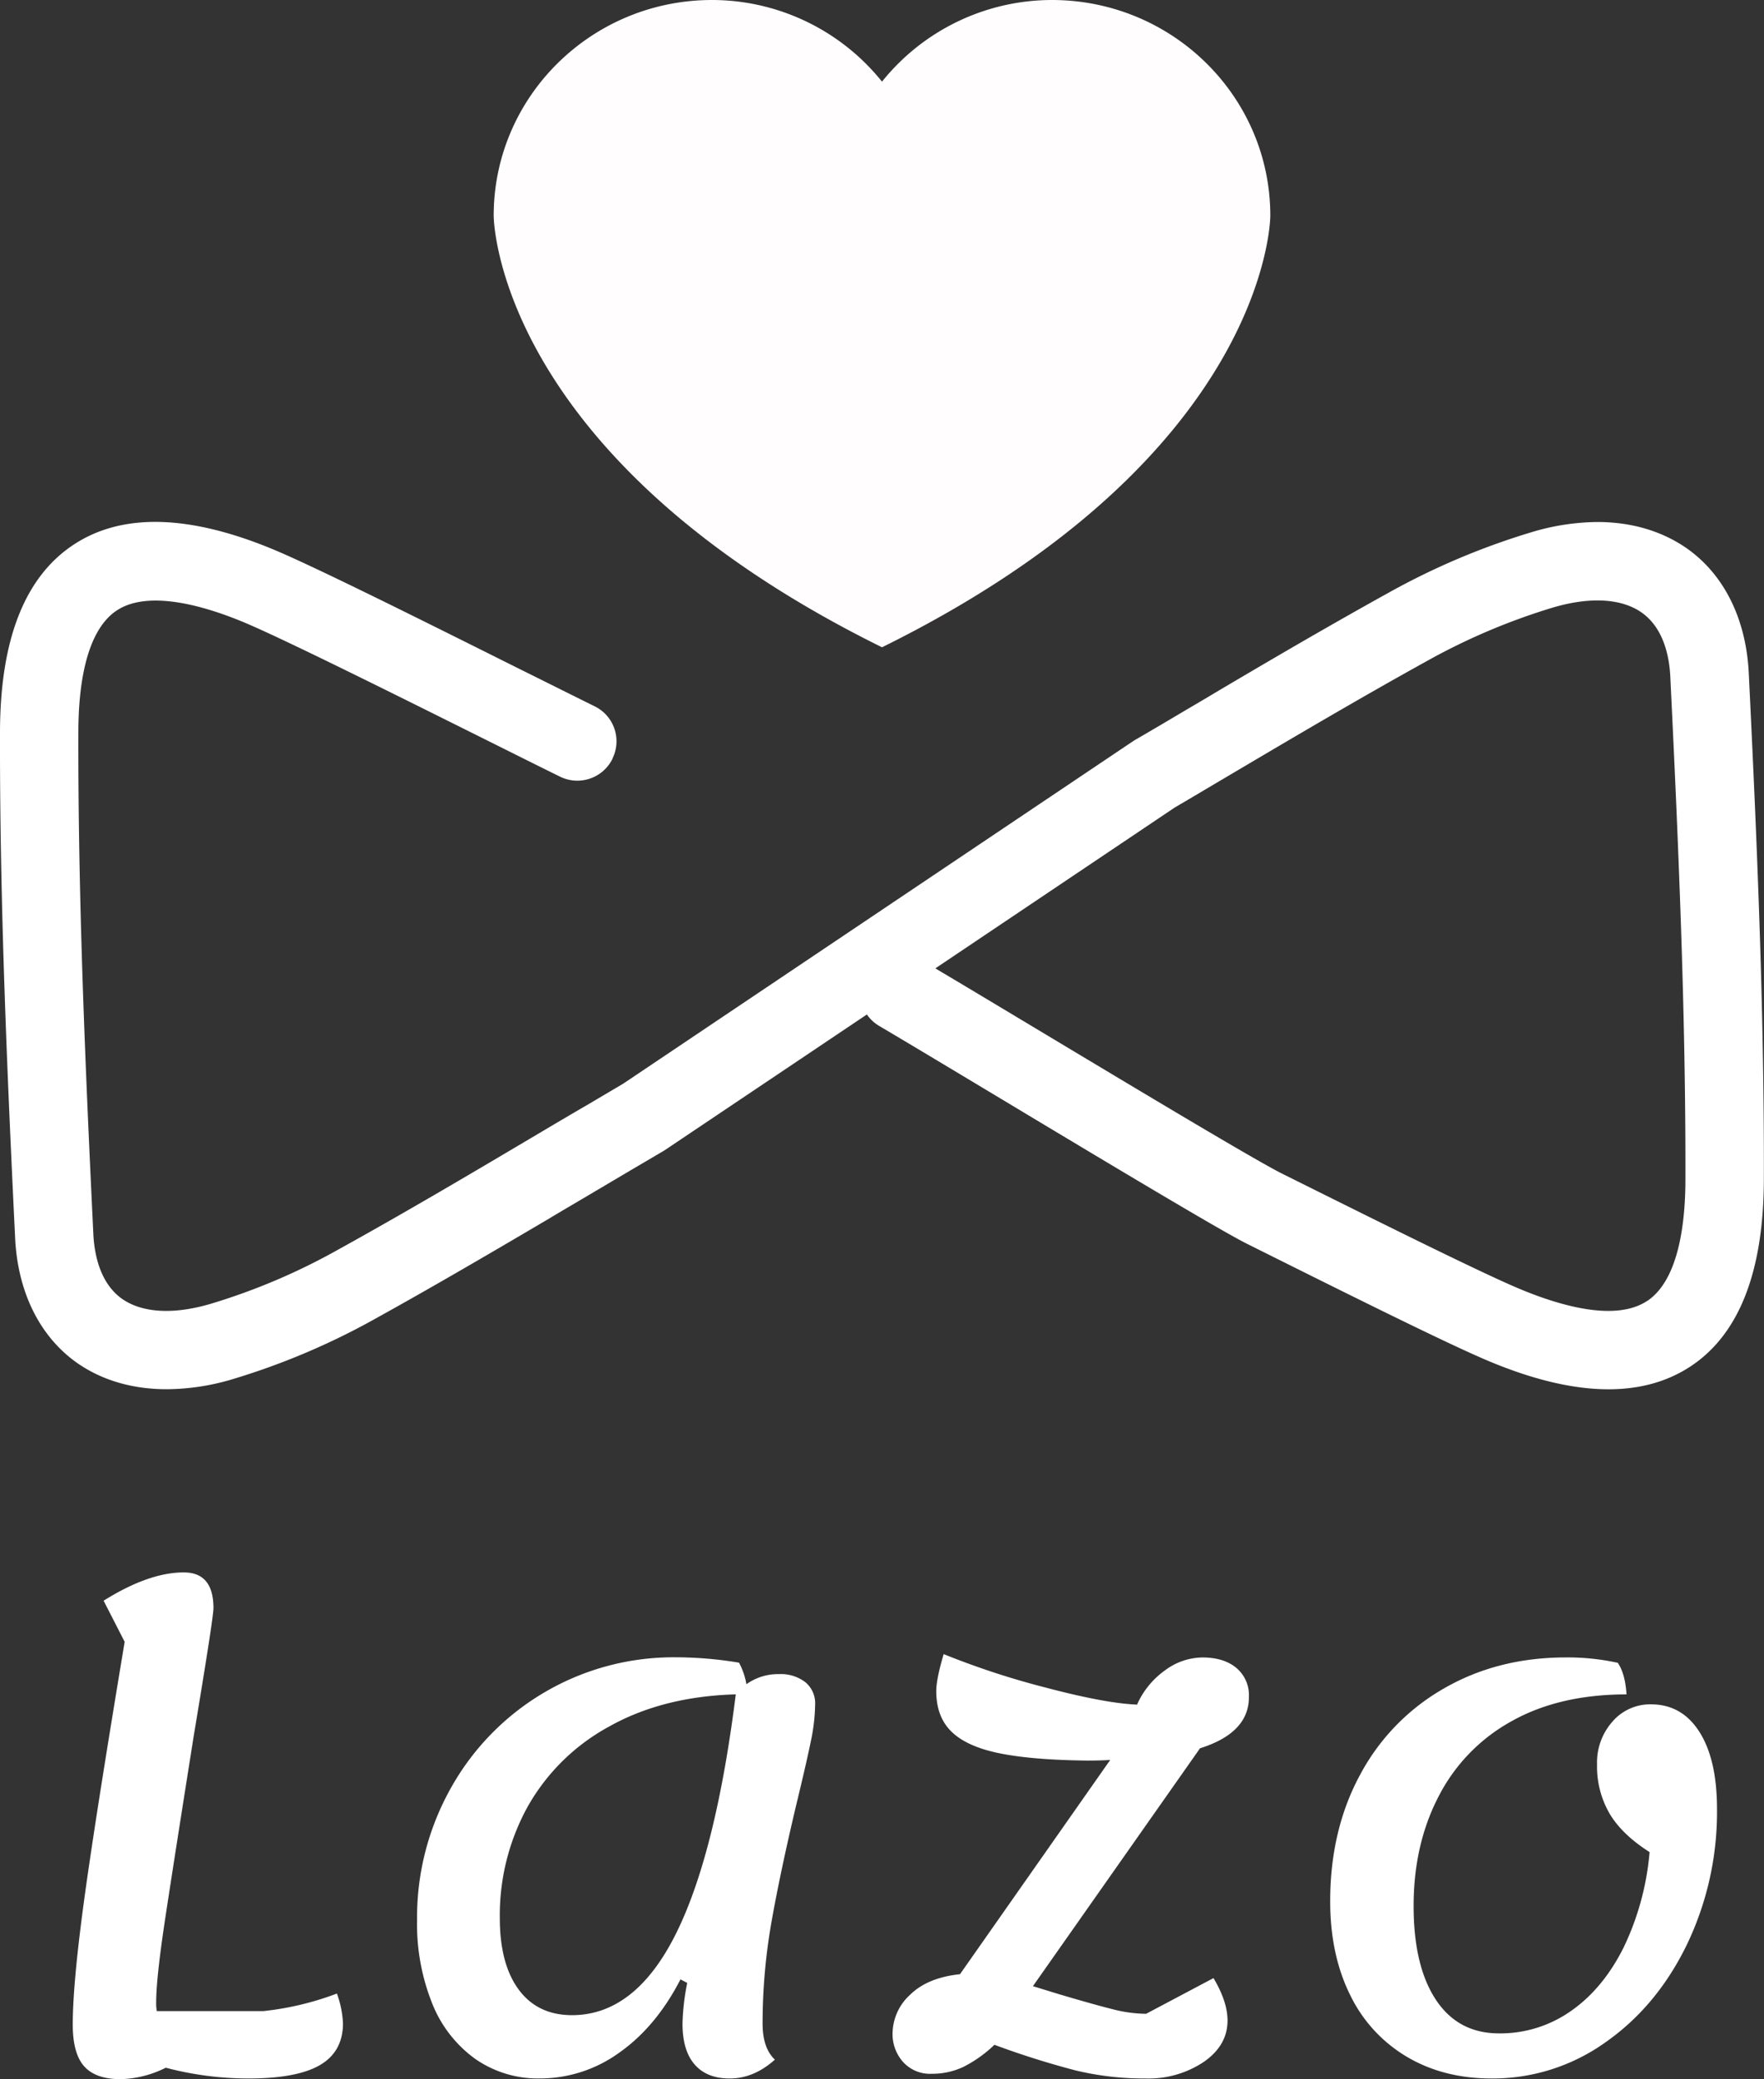 <svg xmlns="http://www.w3.org/2000/svg" viewBox="0 0 502.6 592.31"><rect x="0" y="0" width="502.6" height="592.31" fill="#333333" stroke="none"/><defs><style>.cls-1{fill:#fffdfe;}.cls-2{fill:#fff;}</style></defs><g id="Capa_2" data-name="Capa 2"><g id="Capa_1-2" data-name="Capa 1"><path class="cls-1" d="M361.94,61.47s0,68.3-110.64,122.93C140.66,129.77,140.66,61.47,140.66,61.47,140.66,27.53,168.53,0,202.89,0A62.14,62.14,0,0,1,251.3,23.26,62.15,62.15,0,0,1,299.7,0C334.09,0,361.94,27.53,361.94,61.47Z"/><path class="cls-2" d="M97.72,576.38q0,8.07-6.53,11.9t-20.35,3.84a92.51,92.51,0,0,1-23.61-3.07,30.28,30.28,0,0,1-12.87,3.26q-7.09,0-10.36-3.64t-3.27-11.91q0-11.32,3.08-34.26t11.71-74.78l-6-11.71q12.87-8.07,22.85-8.06,8.45,0,8.45,10.17,0,2.69-5.57,36.09-5.57,35.13-8.16,52.22t-2.59,24a11.28,11.28,0,0,0,.19,2.49H75.06a84.35,84.35,0,0,0,20.93-5A28.26,28.26,0,0,1,97.72,576.38Z"/><path class="cls-2" d="M220.78,586.75q-6,5.37-12.87,5.37-6.53,0-10-4t-3.45-11.71a67.16,67.16,0,0,1,1.34-11.52l-1.92-1q-6.92,13.44-17.38,20.83a38.59,38.59,0,0,1-22.74,7.39,31.22,31.22,0,0,1-18.34-5.56,35.63,35.63,0,0,1-12.29-15.84A60.75,60.75,0,0,1,118.83,547a75.23,75.23,0,0,1,9.8-37.92,72.61,72.61,0,0,1,63.93-36.95,110,110,0,0,1,18,1.53,20.11,20.11,0,0,1,2.11,6.14,15.47,15.47,0,0,1,9.22-2.88,11.51,11.51,0,0,1,7.58,2.31,7.79,7.79,0,0,1,2.78,6.33,54.23,54.23,0,0,1-1.24,10.56q-1.26,6.15-4.13,18-4.6,19.4-7.1,33.59a166.76,166.76,0,0,0-2.5,29C217.32,581.25,218.47,584.57,220.78,586.75Zm-28.42-35.42q11.52-22.76,17.28-68.64-20.73.58-36,9.12a58.88,58.88,0,0,0-23.23,22.75,64,64,0,0,0-8,31.87q0,13.07,5.37,20.35t15.17,7.3Q180.84,574.08,192.36,551.33Z"/><path class="cls-2" d="M341.91,498.05,294.3,565.82l7.49,2.3q10.36,3.07,15.45,4.32a39,39,0,0,0,9.31,1.25l19.2-10.17q4,6.72,4,12.09,0,7.11-6.81,11.81a28.25,28.25,0,0,1-16.42,4.7,83.64,83.64,0,0,1-20.06-2.3,241.33,241.33,0,0,1-23.13-7.3,36.21,36.21,0,0,1-8.93,6.34,20.91,20.91,0,0,1-8.93,1.92,10.36,10.36,0,0,1-8.16-3.36,11.89,11.89,0,0,1-3-8.16,15.11,15.11,0,0,1,5-11q5-4.89,14.21-5.85l42.81-61.05c-1.41.12-3.65.19-6.72.19q-15.75-.19-25-2.11t-13.53-6.15q-4.32-4.22-4.32-11.52,0-3.45,2.11-10.55a228.47,228.47,0,0,0,29.28,9.59q16.78,4.43,25.82,4.8a23.78,23.78,0,0,1,7.87-9.69,18.11,18.11,0,0,1,10.75-3.74q6.13,0,9.7,3a10.1,10.1,0,0,1,3.55,8.16Q355.93,493.64,341.91,498.05Z"/><path class="cls-2" d="M400.75,585.88a41.34,41.34,0,0,1-16.12-17.66Q379,556.81,379,541.63q0-20.34,8.55-36.09A61.69,61.69,0,0,1,411.41,481q15.34-8.84,34.75-8.83a66.63,66.63,0,0,1,14.78,1.53c1.4,2.05,2.24,5.06,2.49,9q-19.2,0-32.83,7.68a51,51,0,0,0-20.73,21.41q-7.11,13.72-7.1,31.2,0,17.09,6.33,26.68t18,9.6a35,35,0,0,0,20.44-6.34q9.12-6.33,15-18A77.85,77.85,0,0,0,470,527.62q-7.87-5-11.42-11a26.77,26.77,0,0,1-3.55-14,17.54,17.54,0,0,1,4.41-12.19,14.15,14.15,0,0,1,10.94-4.9q8.84,0,13.83,7.87t5,21.89A87.31,87.31,0,0,1,480.62,554q-8.55,17.58-23.23,27.84A55.23,55.23,0,0,1,425,592.12Q411.21,592.12,400.75,585.88Z"/><path class="cls-2" d="M498.26,191.77c-.75-15.4-7-28-17.52-35.46-7.09-5-15.87-7.6-25.62-7.6a66.86,66.86,0,0,0-19.08,3,204.69,204.69,0,0,0-40.57,17.24c-16.65,9.22-33.25,18.92-49.43,28.5-3,1.82-6.09,3.6-9.11,5.39-4.61,2.74-9.19,5.45-13.83,8.13a4.4,4.4,0,0,1-.55.37L177.84,308.53c-.19.11-.36.25-.56.36-3.15,1.85-6.25,3.69-9.41,5.56-4.53,2.63-9.08,5.31-13.61,8-18.91,11.21-38.47,22.8-58,33.59a180,180,0,0,1-36.13,15.36c-10.62,3.16-19.61,2.66-25.4-1.42-6.17-4.42-7.82-12.41-8.13-18.33-2.21-46-4.39-95-4.27-143.08,0-12.55,1.95-28.78,11-34.7s25.12-1.29,36.94,3.74c12,5.14,42.55,20.37,67.05,32.58,8.36,4.16,16,8,22.24,11.06a11.16,11.16,0,0,0,15-5.19l0-.09a11.08,11.08,0,0,0-5.12-14.75c-6.17-3.05-13.8-6.87-22.13-11C121.21,177.18,91.68,162.43,79,157c-24.5-10.42-44-11.07-58-1.85S.06,182.29,0,208.5c-.11,48.65,2.07,97.9,4.31,144.2.75,15.4,7,28,17.54,35.49,7.1,5,15.85,7.57,25.62,7.57a66.28,66.28,0,0,0,19.06-2.94,202.78,202.78,0,0,0,40.57-17.24c16.65-9.22,33.25-18.94,49.45-28.49,3-1.82,6.09-3.61,9.11-5.4l14.25-8.43c3-1.76,6-3.52,8.94-5.26.2-.11.42-.25.59-.36L247,289a11,11,0,0,0,3.5,3.27c25,14.75,93.26,56.3,104.77,62.05,26.07,13,55.63,27.78,68.29,33.17,24.53,10.42,44,11,58,1.84s20.93-27.1,21-53.33C502.7,287.35,500.52,238.09,498.26,191.77Zm-29,178.87c-9.14,6-25.12,1.28-36.94-3.74-12.07-5.15-42.55-20.37-67.08-32.58-10.76-5.4-70-41.38-98.74-58.45l68.17-45.8.56-.33c4.36-2.55,8.69-5.14,13.05-7.71,18.91-11.18,38.5-22.78,58-33.56a181.09,181.09,0,0,1,36.1-15.37c10.62-3.15,19.64-2.65,25.4,1.43,6.2,4.41,7.85,12.4,8.13,18.33,2.23,46,4.41,95,4.3,143.08C480.21,348.48,478.28,364.69,469.29,370.64Z"/></g></g></svg>